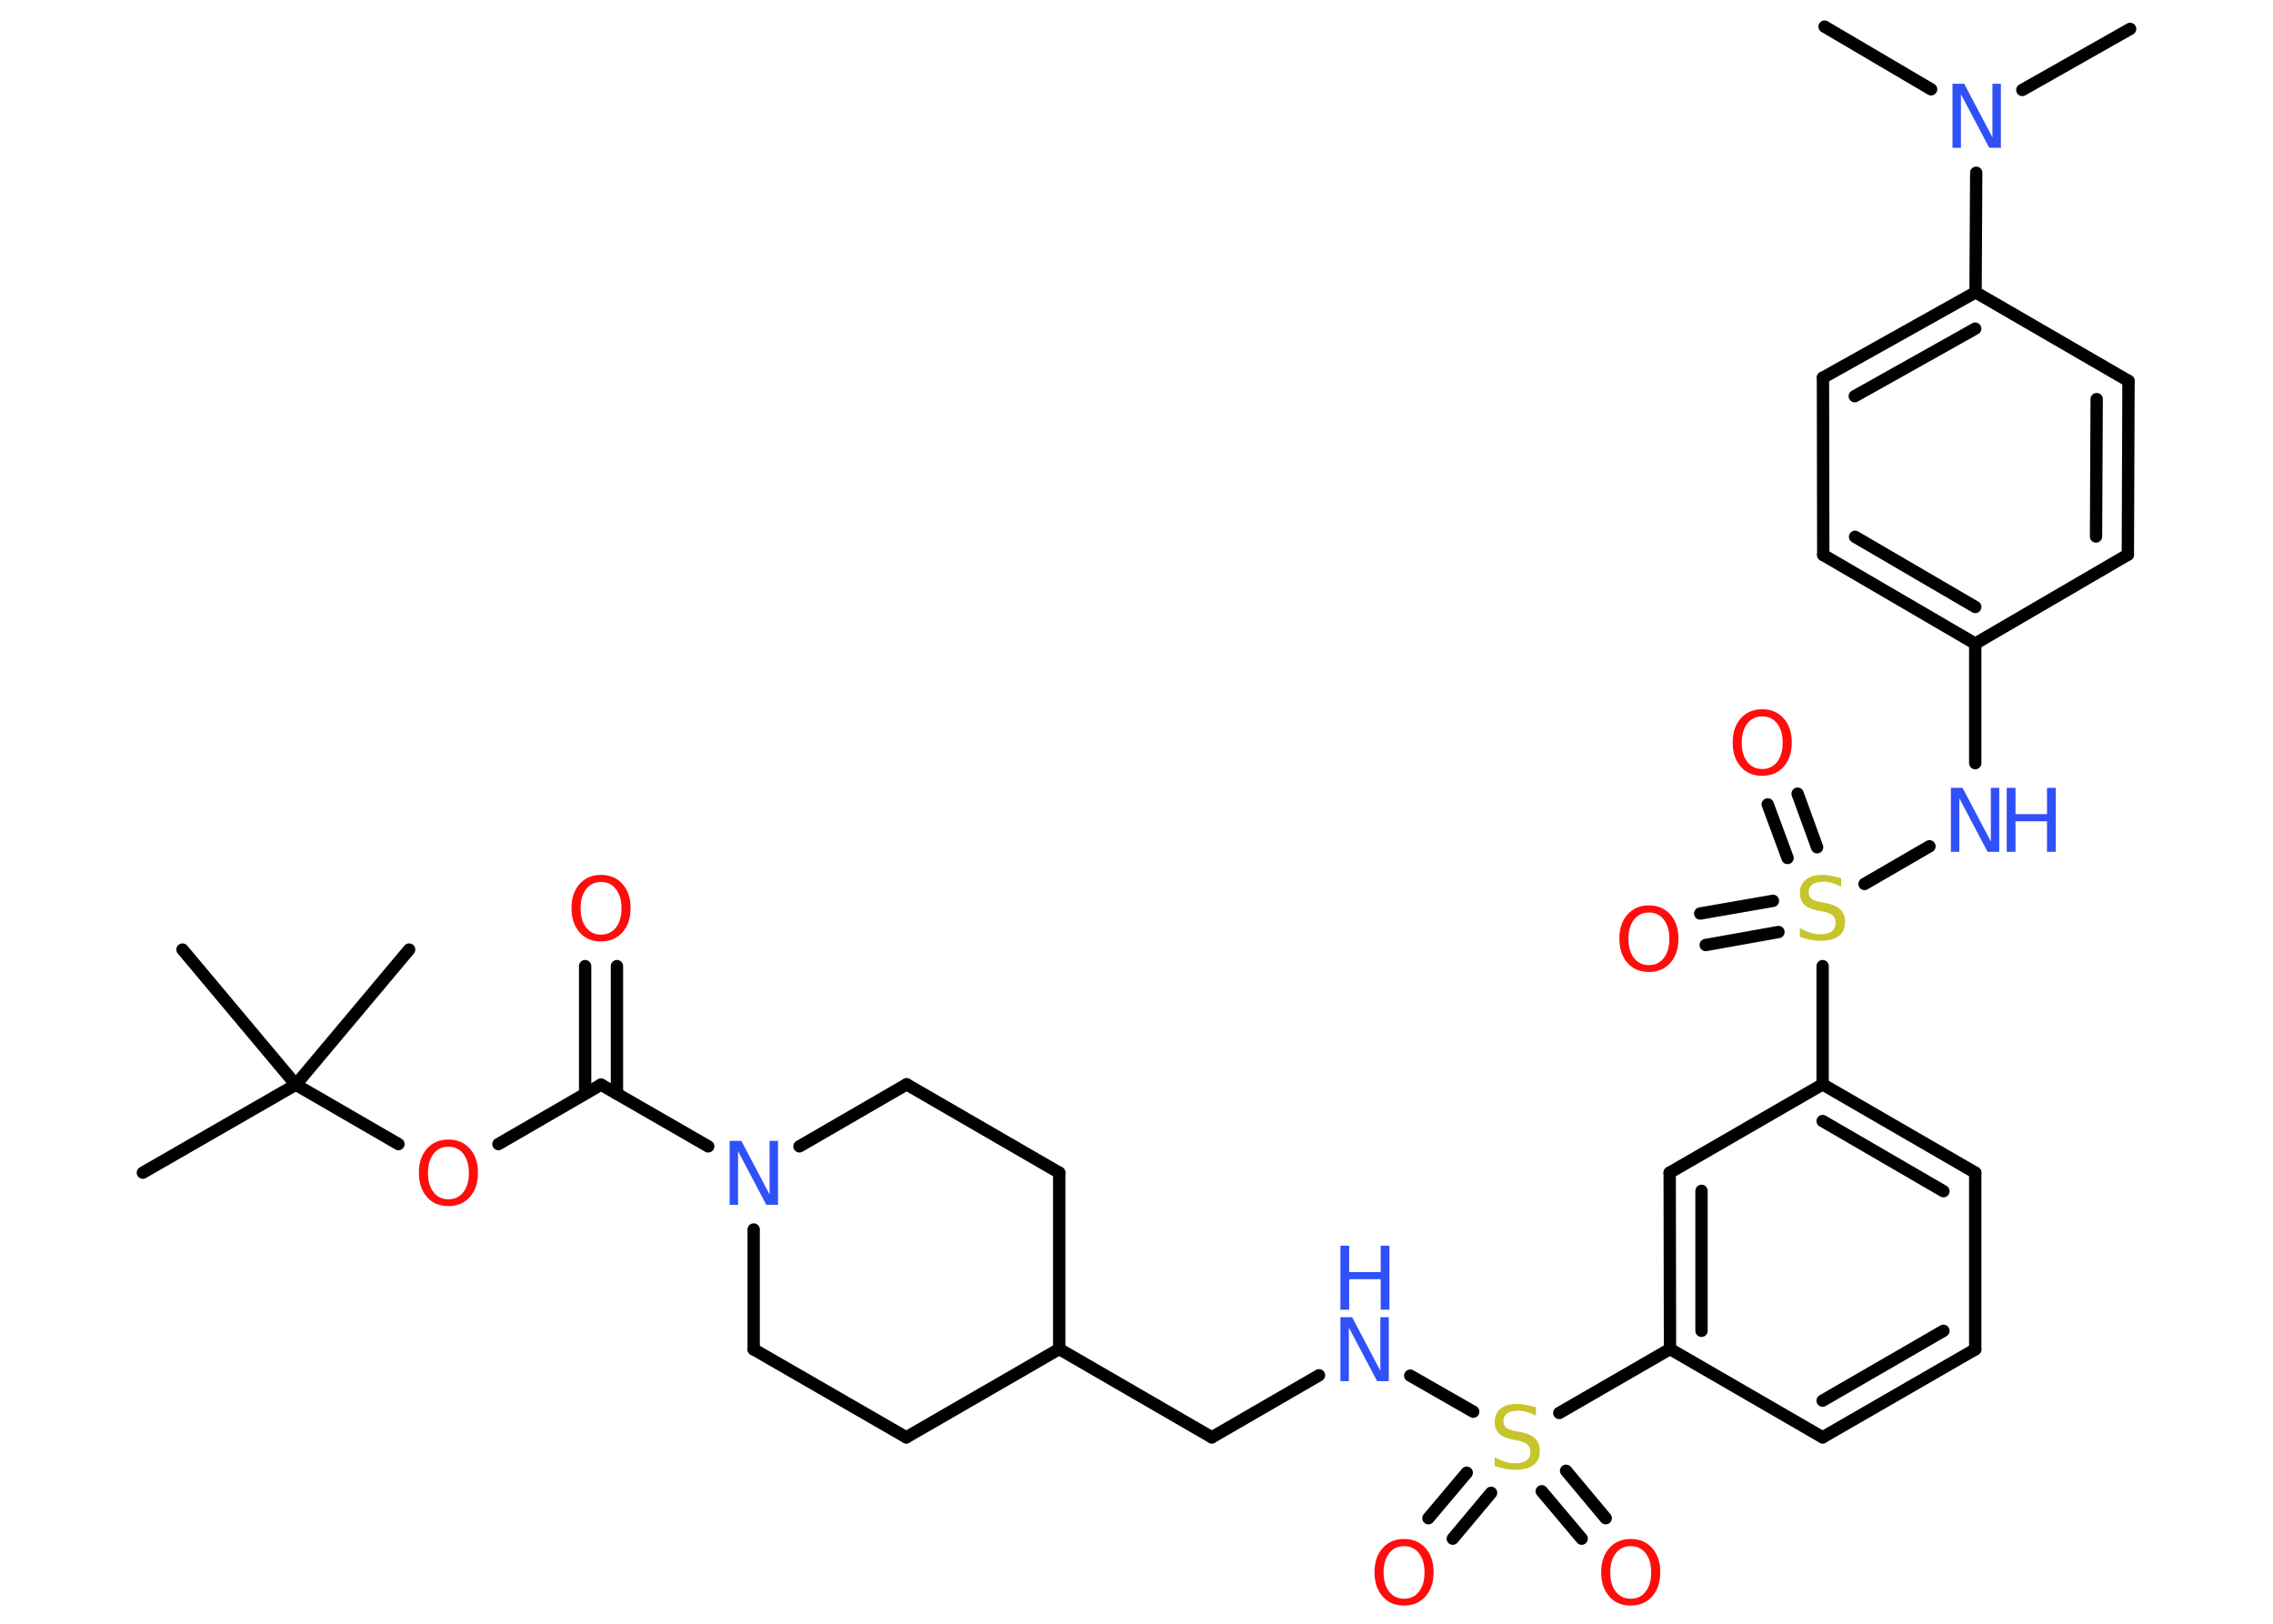 <?xml version='1.0' encoding='UTF-8'?>
<!DOCTYPE svg PUBLIC "-//W3C//DTD SVG 1.1//EN" "http://www.w3.org/Graphics/SVG/1.1/DTD/svg11.dtd">
<svg version='1.2' xmlns='http://www.w3.org/2000/svg' xmlns:xlink='http://www.w3.org/1999/xlink' width='70.0mm' height='50.0mm' viewBox='0 0 70.0 50.0'>
  <desc>Generated by the Chemistry Development Kit (http://github.com/cdk)</desc>
  <g stroke-linecap='round' stroke-linejoin='round' stroke='#000000' stroke-width='.38' fill='#FF0D0D'>
    <rect x='.0' y='.0' width='70.0' height='50.0' fill='#FFFFFF' stroke='none'/>
    <g id='mol1' class='mol'>
      <line id='mol1bnd1' class='bond' x1='65.6' y1='.89' x2='62.28' y2='2.77'/>
      <line id='mol1bnd2' class='bond' x1='59.47' y1='2.75' x2='56.19' y2='.82'/>
      <line id='mol1bnd3' class='bond' x1='60.86' y1='5.32' x2='60.84' y2='9.0'/>
      <g id='mol1bnd4' class='bond'>
        <line x1='60.84' y1='9.0' x2='56.14' y2='11.63'/>
        <line x1='60.83' y1='10.12' x2='57.12' y2='12.2'/>
      </g>
      <line id='mol1bnd5' class='bond' x1='56.14' y1='11.63' x2='56.15' y2='17.09'/>
      <g id='mol1bnd6' class='bond'>
        <line x1='56.15' y1='17.09' x2='60.83' y2='19.82'/>
        <line x1='57.13' y1='16.53' x2='60.83' y2='18.69'/>
      </g>
      <line id='mol1bnd7' class='bond' x1='60.83' y1='19.82' x2='60.83' y2='23.5'/>
      <line id='mol1bnd8' class='bond' x1='59.42' y1='26.06' x2='57.42' y2='27.22'/>
      <g id='mol1bnd9' class='bond'>
        <line x1='55.05' y1='26.42' x2='54.44' y2='24.77'/>
        <line x1='55.96' y1='26.09' x2='55.36' y2='24.44'/>
      </g>
      <g id='mol1bnd10' class='bond'>
        <line x1='54.77' y1='28.7' x2='52.53' y2='29.1'/>
        <line x1='54.6' y1='27.74' x2='52.36' y2='28.13'/>
      </g>
      <line id='mol1bnd11' class='bond' x1='56.13' y1='29.75' x2='56.13' y2='33.39'/>
      <g id='mol1bnd12' class='bond'>
        <line x1='60.83' y1='36.11' x2='56.13' y2='33.39'/>
        <line x1='59.85' y1='36.68' x2='56.13' y2='34.52'/>
      </g>
      <line id='mol1bnd13' class='bond' x1='60.83' y1='36.11' x2='60.83' y2='41.55'/>
      <g id='mol1bnd14' class='bond'>
        <line x1='56.13' y1='44.26' x2='60.83' y2='41.55'/>
        <line x1='56.13' y1='43.13' x2='59.85' y2='40.98'/>
      </g>
      <line id='mol1bnd15' class='bond' x1='56.13' y1='44.26' x2='51.43' y2='41.54'/>
      <line id='mol1bnd16' class='bond' x1='51.43' y1='41.54' x2='48.02' y2='43.51'/>
      <g id='mol1bnd17' class='bond'>
        <line x1='45.92' y1='45.97' x2='44.74' y2='47.38'/>
        <line x1='45.17' y1='45.35' x2='43.99' y2='46.75'/>
      </g>
      <g id='mol1bnd18' class='bond'>
        <line x1='48.23' y1='45.29' x2='49.45' y2='46.75'/>
        <line x1='47.48' y1='45.92' x2='48.71' y2='47.38'/>
      </g>
      <line id='mol1bnd19' class='bond' x1='45.37' y1='43.47' x2='43.43' y2='42.36'/>
      <line id='mol1bnd20' class='bond' x1='40.62' y1='42.35' x2='37.32' y2='44.26'/>
      <line id='mol1bnd21' class='bond' x1='37.32' y1='44.26' x2='32.62' y2='41.54'/>
      <line id='mol1bnd22' class='bond' x1='32.62' y1='41.54' x2='32.62' y2='36.11'/>
      <line id='mol1bnd23' class='bond' x1='32.62' y1='36.11' x2='27.92' y2='33.39'/>
      <line id='mol1bnd24' class='bond' x1='27.92' y1='33.39' x2='24.62' y2='35.3'/>
      <line id='mol1bnd25' class='bond' x1='21.81' y1='35.3' x2='18.51' y2='33.4'/>
      <g id='mol1bnd26' class='bond'>
        <line x1='18.02' y1='33.68' x2='18.02' y2='29.75'/>
        <line x1='19.0' y1='33.68' x2='19.0' y2='29.75'/>
      </g>
      <line id='mol1bnd27' class='bond' x1='18.51' y1='33.4' x2='15.35' y2='35.23'/>
      <line id='mol1bnd28' class='bond' x1='12.27' y1='35.23' x2='9.11' y2='33.4'/>
      <line id='mol1bnd29' class='bond' x1='9.11' y1='33.4' x2='4.4' y2='36.11'/>
      <line id='mol1bnd30' class='bond' x1='9.11' y1='33.4' x2='12.6' y2='29.24'/>
      <line id='mol1bnd31' class='bond' x1='9.11' y1='33.4' x2='5.62' y2='29.24'/>
      <line id='mol1bnd32' class='bond' x1='23.21' y1='37.86' x2='23.21' y2='41.55'/>
      <line id='mol1bnd33' class='bond' x1='23.21' y1='41.55' x2='27.91' y2='44.26'/>
      <line id='mol1bnd34' class='bond' x1='32.62' y1='41.54' x2='27.91' y2='44.26'/>
      <g id='mol1bnd35' class='bond'>
        <line x1='51.42' y1='36.11' x2='51.43' y2='41.54'/>
        <line x1='52.4' y1='36.67' x2='52.4' y2='40.98'/>
      </g>
      <line id='mol1bnd36' class='bond' x1='56.13' y1='33.39' x2='51.42' y2='36.11'/>
      <line id='mol1bnd37' class='bond' x1='60.83' y1='19.82' x2='65.53' y2='17.08'/>
      <g id='mol1bnd38' class='bond'>
        <line x1='65.53' y1='17.08' x2='65.55' y2='11.73'/>
        <line x1='64.55' y1='16.52' x2='64.57' y2='12.29'/>
      </g>
      <line id='mol1bnd39' class='bond' x1='60.84' y1='9.0' x2='65.55' y2='11.73'/>
      <path id='mol1atm2' class='atom' d='M60.13 2.58h.36l.87 1.65v-1.65h.26v1.97h-.36l-.87 -1.65v1.65h-.26v-1.97z' stroke='none' fill='#3050F8'/>
      <g id='mol1atm8' class='atom'>
        <path d='M60.08 24.26h.36l.87 1.65v-1.65h.26v1.97h-.36l-.87 -1.65v1.65h-.26v-1.97z' stroke='none' fill='#3050F8'/>
        <path d='M61.8 24.26h.27v.81h.97v-.81h.27v1.97h-.27v-.94h-.97v.94h-.27v-1.97z' stroke='none' fill='#3050F8'/>
      </g>
      <path id='mol1atm9' class='atom' d='M56.7 27.04v.26q-.15 -.07 -.28 -.11q-.13 -.04 -.26 -.04q-.22 .0 -.34 .08q-.12 .08 -.12 .24q.0 .13 .08 .2q.08 .07 .3 .11l.16 .03q.3 .06 .44 .2q.14 .14 .14 .38q.0 .29 -.19 .43q-.19 .15 -.57 .15q-.14 .0 -.3 -.03q-.16 -.03 -.33 -.09v-.27q.16 .09 .32 .14q.16 .05 .31 .05q.23 .0 .35 -.09q.12 -.09 .12 -.26q.0 -.15 -.09 -.23q-.09 -.08 -.29 -.12l-.16 -.03q-.3 -.06 -.43 -.19q-.13 -.13 -.13 -.35q.0 -.26 .18 -.41q.18 -.15 .51 -.15q.14 .0 .28 .03q.14 .03 .29 .07z' stroke='none' fill='#C6C62C'/>
      <path id='mol1atm10' class='atom' d='M54.27 22.06q-.29 .0 -.46 .22q-.17 .22 -.17 .59q.0 .37 .17 .59q.17 .22 .46 .22q.29 .0 .46 -.22q.17 -.22 .17 -.59q.0 -.37 -.17 -.59q-.17 -.22 -.46 -.22zM54.27 21.84q.41 .0 .66 .28q.25 .28 .25 .74q.0 .47 -.25 .75q-.25 .28 -.66 .28q-.42 .0 -.66 -.28q-.25 -.28 -.25 -.75q.0 -.46 .25 -.74q.25 -.28 .66 -.28z' stroke='none'/>
      <path id='mol1atm11' class='atom' d='M50.78 28.1q-.29 .0 -.46 .22q-.17 .22 -.17 .59q.0 .37 .17 .59q.17 .22 .46 .22q.29 .0 .46 -.22q.17 -.22 .17 -.59q.0 -.37 -.17 -.59q-.17 -.22 -.46 -.22zM50.78 27.88q.41 .0 .66 .28q.25 .28 .25 .74q.0 .47 -.25 .75q-.25 .28 -.66 .28q-.42 .0 -.66 -.28q-.25 -.28 -.25 -.75q.0 -.46 .25 -.74q.25 -.28 .66 -.28z' stroke='none'/>
      <path id='mol1atm17' class='atom' d='M47.3 43.33v.26q-.15 -.07 -.28 -.11q-.13 -.04 -.26 -.04q-.22 .0 -.34 .08q-.12 .08 -.12 .24q.0 .13 .08 .2q.08 .07 .3 .11l.16 .03q.3 .06 .44 .2q.14 .14 .14 .38q.0 .29 -.19 .43q-.19 .15 -.57 .15q-.14 .0 -.3 -.03q-.16 -.03 -.33 -.09v-.27q.16 .09 .32 .14q.16 .05 .31 .05q.23 .0 .35 -.09q.12 -.09 .12 -.26q.0 -.15 -.09 -.23q-.09 -.08 -.29 -.12l-.16 -.03q-.3 -.06 -.43 -.19q-.13 -.13 -.13 -.35q.0 -.26 .18 -.41q.18 -.15 .51 -.15q.14 .0 .28 .03q.14 .03 .29 .07z' stroke='none' fill='#C6C62C'/>
      <path id='mol1atm18' class='atom' d='M43.24 47.61q-.29 .0 -.46 .22q-.17 .22 -.17 .59q.0 .37 .17 .59q.17 .22 .46 .22q.29 .0 .46 -.22q.17 -.22 .17 -.59q.0 -.37 -.17 -.59q-.17 -.22 -.46 -.22zM43.24 47.39q.41 .0 .66 .28q.25 .28 .25 .74q.0 .47 -.25 .75q-.25 .28 -.66 .28q-.42 .0 -.66 -.28q-.25 -.28 -.25 -.75q.0 -.46 .25 -.74q.25 -.28 .66 -.28z' stroke='none'/>
      <path id='mol1atm19' class='atom' d='M50.22 47.61q-.29 .0 -.46 .22q-.17 .22 -.17 .59q.0 .37 .17 .59q.17 .22 .46 .22q.29 .0 .46 -.22q.17 -.22 .17 -.59q.0 -.37 -.17 -.59q-.17 -.22 -.46 -.22zM50.22 47.39q.41 .0 .66 .28q.25 .28 .25 .74q.0 .47 -.25 .75q-.25 .28 -.66 .28q-.42 .0 -.66 -.28q-.25 -.28 -.25 -.75q.0 -.46 .25 -.74q.25 -.28 .66 -.28z' stroke='none'/>
      <g id='mol1atm20' class='atom'>
        <path d='M41.28 40.56h.36l.87 1.65v-1.65h.26v1.97h-.36l-.87 -1.65v1.65h-.26v-1.97z' stroke='none' fill='#3050F8'/>
        <path d='M41.28 38.36h.27v.81h.97v-.81h.27v1.97h-.27v-.94h-.97v.94h-.27v-1.97z' stroke='none' fill='#3050F8'/>
      </g>
      <path id='mol1atm25' class='atom' d='M22.47 35.13h.36l.87 1.65v-1.65h.26v1.97h-.36l-.87 -1.65v1.65h-.26v-1.97z' stroke='none' fill='#3050F8'/>
      <path id='mol1atm27' class='atom' d='M18.51 27.16q-.29 .0 -.46 .22q-.17 .22 -.17 .59q.0 .37 .17 .59q.17 .22 .46 .22q.29 .0 .46 -.22q.17 -.22 .17 -.59q.0 -.37 -.17 -.59q-.17 -.22 -.46 -.22zM18.51 26.94q.41 .0 .66 .28q.25 .28 .25 .74q.0 .47 -.25 .75q-.25 .28 -.66 .28q-.42 .0 -.66 -.28q-.25 -.28 -.25 -.75q.0 -.46 .25 -.74q.25 -.28 .66 -.28z' stroke='none'/>
      <path id='mol1atm28' class='atom' d='M13.81 35.31q-.29 .0 -.46 .22q-.17 .22 -.17 .59q.0 .37 .17 .59q.17 .22 .46 .22q.29 .0 .46 -.22q.17 -.22 .17 -.59q.0 -.37 -.17 -.59q-.17 -.22 -.46 -.22zM13.81 35.09q.41 .0 .66 .28q.25 .28 .25 .74q.0 .47 -.25 .75q-.25 .28 -.66 .28q-.42 .0 -.66 -.28q-.25 -.28 -.25 -.75q.0 -.46 .25 -.74q.25 -.28 .66 -.28z' stroke='none'/>
    </g>
  </g>
</svg>
